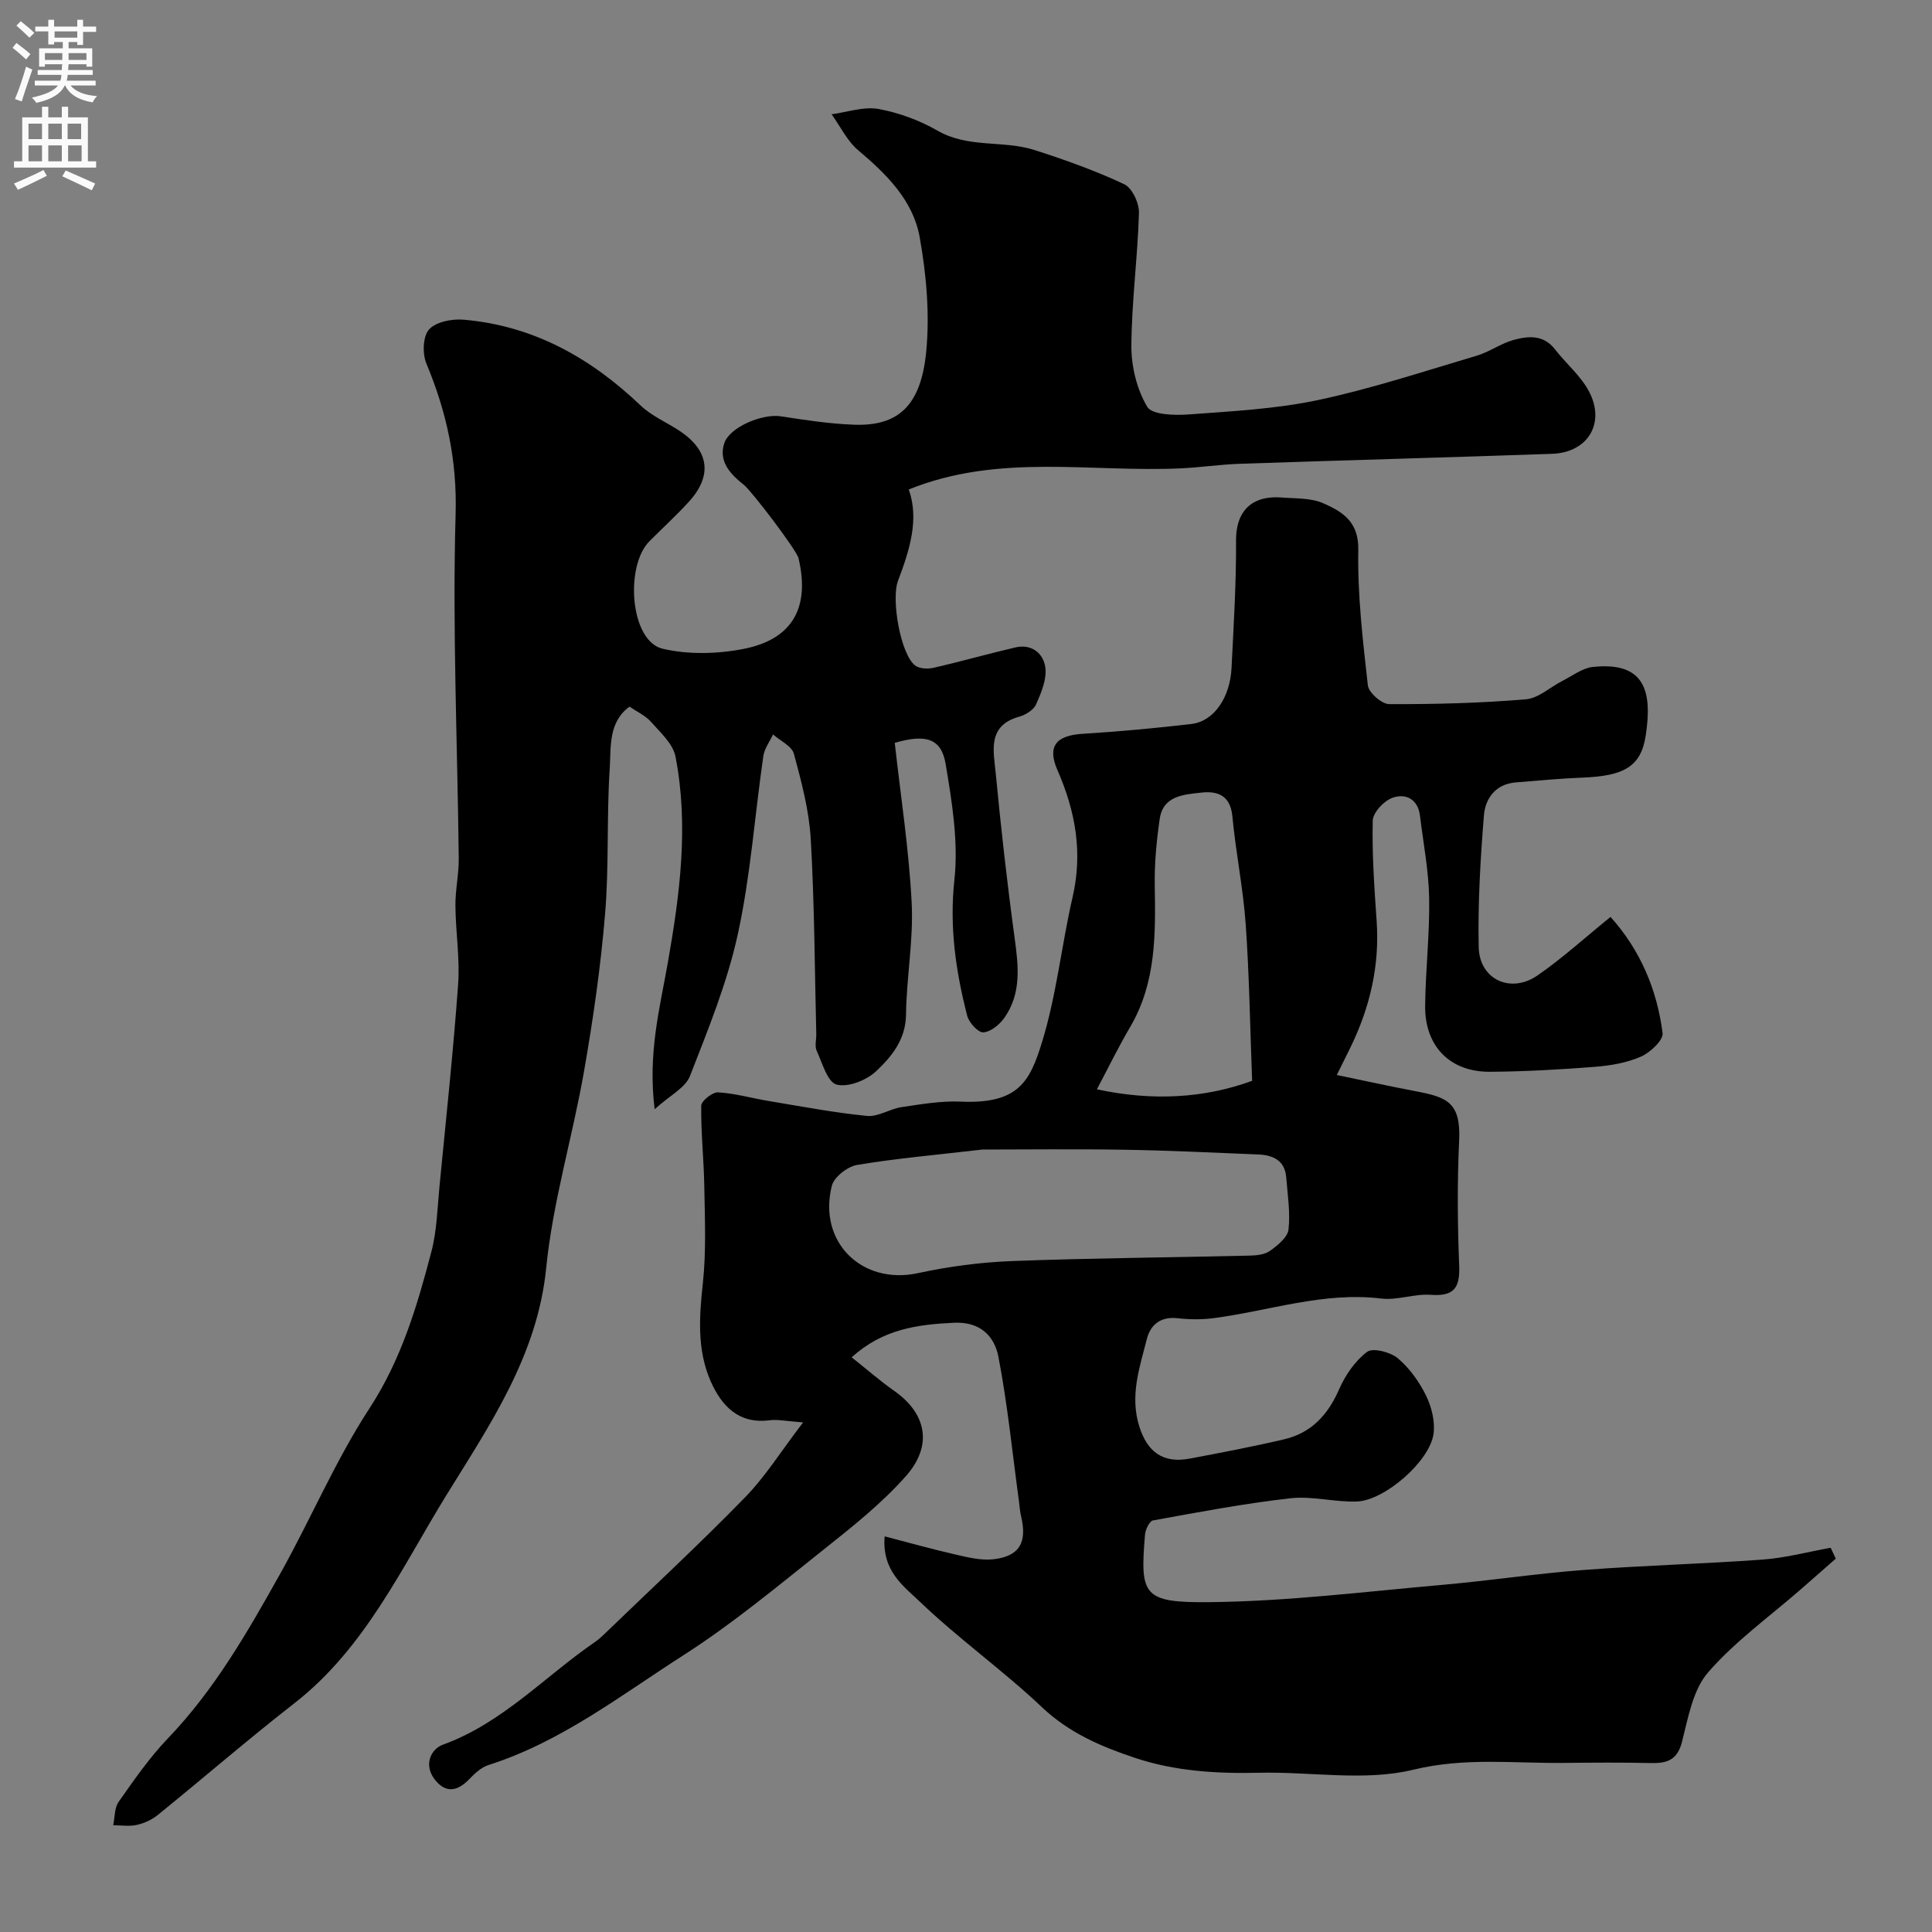 <svg enable-background="new 0 0 400 400" viewBox="0 0 400 400" xmlns="http://www.w3.org/2000/svg"><rect x="0" y="0" width="400" height="400" fill="#808080" stroke="none"/><path d="m166.27 294.49c-3.5-.25-5.26-.66-6.94-.44-6.45.83-9.96-3.04-12.18-8.05-2.86-6.48-2.39-13.36-1.63-20.34.71-6.57.41-13.27.3-19.91-.09-5.61-.71-11.21-.64-16.82.01-.99 2.33-2.84 3.5-2.77 3.55.21 7.04 1.23 10.58 1.81 6.74 1.12 13.46 2.4 20.24 3.07 2.3.23 4.72-1.46 7.15-1.82 4.05-.6 8.18-1.32 12.24-1.14 11.97.53 14.34-4.17 16.84-12.29 3.01-9.74 4.04-20.07 6.34-30.05 2.13-9.24.6-17.77-3.14-26.3-2.19-5-.19-7.17 5.18-7.51 7.54-.47 15.07-1.16 22.57-2.04 4.62-.54 8-5.42 8.3-11.63.43-8.76.98-17.53.93-26.29-.04-6.91 4.02-9.38 9.37-8.97 2.93.23 6.12.06 8.7 1.2 3.93 1.73 7.35 3.78 7.24 9.63-.17 9.35.93 18.74 1.98 28.06.17 1.51 2.87 3.89 4.42 3.89 9.42.04 18.87-.21 28.26-.99 2.66-.22 5.12-2.57 7.71-3.88 2.02-1.03 4.03-2.59 6.16-2.82 10.9-1.18 12.36 5.14 10.98 14.19-.99 6.48-4.53 8.38-13.13 8.72-4.6.18-9.2.62-13.79.99-4.17.34-6.29 3.31-6.58 6.83-.73 9.07-1.27 18.19-1.08 27.27.14 6.7 6.61 9.71 12.18 5.86 5.12-3.53 9.75-7.77 15.11-12.11 6.09 6.76 9.63 14.96 10.78 24.06.18 1.46-2.56 4.01-4.47 4.86-2.92 1.28-6.27 1.86-9.48 2.11-7.25.57-14.53.98-21.8 1.03-8.27.05-13.5-5.29-13.41-13.66.08-7.44.96-14.87.83-22.3-.1-5.7-1.21-11.38-1.9-17.06-.42-3.48-3-4.67-5.69-3.71-1.77.63-4.06 3.07-4.09 4.75-.16 6.92.33 13.87.81 20.8.64 9.26-1.41 17.9-5.43 26.15-.77 1.59-1.57 3.17-2.82 5.7 5.73 1.18 11.05 2.36 16.4 3.37 6.45 1.22 9.3 2.34 8.93 10.18-.41 8.65-.33 17.34.01 25.99.18 4.6-1.15 6.31-5.88 5.97-3.38-.25-6.92 1.17-10.25.77-11.96-1.45-23.18 2.55-34.73 4.06-2.46.32-5.02.29-7.49.01-3.48-.39-5.57 1.38-6.31 4.28-1.52 5.95-3.59 11.84-1.54 18.23 1.66 5.17 4.87 7.6 10.39 6.56 6.55-1.23 13.1-2.48 19.58-4 5.61-1.31 9.06-5.06 11.37-10.35 1.28-2.92 3.3-5.88 5.79-7.75 1.19-.9 4.81.03 6.34 1.31 2.44 2.04 4.46 4.87 5.87 7.75 1.16 2.37 1.91 5.41 1.54 7.97-.81 5.63-10.09 13.73-15.85 13.95-4.58.17-9.27-1.18-13.78-.67-9.54 1.08-18.99 2.87-28.45 4.59-.73.13-1.57 1.9-1.65 2.96-1.04 12.53-.45 14.1 13.32 13.96 16.08-.16 32.15-2.17 48.21-3.58 9.8-.86 19.55-2.35 29.36-3.09 12.33-.94 24.72-1.25 37.05-2.15 4.71-.35 9.35-1.6 14.02-2.44.35.75.71 1.5 1.06 2.25-2.39 2.1-4.78 4.2-7.18 6.3-6.5 5.68-13.65 10.79-19.26 17.25-3.16 3.64-4.13 9.4-5.4 14.38-.98 3.84-3.17 4.47-6.51 4.39-6-.14-12-.09-18-.03-10.36.11-20.48-1.18-31.11 1.41-10.07 2.45-21.21.38-31.87.63-8.79.2-17.46-.3-25.82-3.1-6.98-2.34-13.57-5.14-19.18-10.45-8.1-7.67-17.29-14.18-25.34-21.9-3.25-3.12-7.87-6.32-7.25-13.49 5.17 1.34 9.93 2.68 14.76 3.78 2.53.58 5.22 1.24 7.74.96 5.43-.61 7.06-3.5 5.73-8.96-.23-.95-.28-1.95-.41-2.93-1.37-10.02-2.36-20.12-4.27-30.04-.81-4.19-3.69-7.29-9.16-7.04-7.65.35-14.83 1.34-21.22 7.16 3.24 2.57 5.92 4.92 8.83 6.96 6.65 4.67 8.02 11.27 2.41 17.62-5.03 5.69-11.12 10.51-17.1 15.27-9.47 7.53-18.82 15.33-28.98 21.83-12.99 8.32-25.34 17.96-40.38 22.74-1.47.47-2.81 1.72-3.92 2.88-2.54 2.68-5.05 2.99-7.3-.06-2.15-2.92-.7-6.13 1.83-7.05 12.35-4.49 21.08-14.14 31.53-21.3.68-.47 1.3-1.03 1.89-1.61 9.68-9.34 19.55-18.49 28.94-28.11 4.27-4.32 7.54-9.61 12.19-15.7zm37.13-56.49c-9.7 1.13-17.88 1.83-25.95 3.19-1.99.33-4.78 2.51-5.23 4.32-2.92 11.69 6.28 20.58 17.83 18.08 6.38-1.38 12.95-2.25 19.46-2.5 16.41-.62 32.85-.74 49.27-1.13 1.43-.03 3.11-.22 4.19-1 1.56-1.14 3.62-2.78 3.8-4.4.4-3.54-.19-7.19-.47-10.79-.28-3.53-2.74-4.62-5.78-4.75-9.26-.38-18.52-.83-27.79-.98-10.26-.17-20.53-.04-29.33-.04zm23.7-12.47c11.37 2.45 22.15 1.9 32.14-1.76-.43-11.09-.58-21.77-1.33-32.41-.53-7.48-2.06-14.88-2.76-22.35-.41-4.34-3.08-5.29-6.43-4.91-3.6.41-7.92.6-8.62 5.47-.65 4.55-1.1 9.18-1.02 13.76.17 10.09.29 20.07-5.04 29.21-2.45 4.16-4.57 8.52-6.94 12.99z" fill="#000001"/><path d="m188.15 101.34c2.21 6.22.15 12.61-2.23 18.92-1.44 3.82.51 15.06 3.5 17.49.87.71 2.65.79 3.86.51 5.68-1.3 11.29-2.9 16.96-4.22 3.41-.79 5.82 1.29 6.19 4.18.31 2.44-.86 5.22-1.92 7.61-.51 1.16-2.16 2.18-3.49 2.55-6.69 1.86-5.3 7.15-4.87 11.68 1.09 11.41 2.37 22.8 3.92 34.15.79 5.78 1.44 11.43-2.1 16.48-.99 1.42-2.84 2.95-4.37 3.05-1.09.07-3-2.03-3.36-3.47-2.36-9.21-3.7-18.37-2.64-28.12.85-7.84-.49-16.06-1.81-23.95-.88-5.28-4.02-6.3-10.54-4.4 1.21 10.91 2.93 21.97 3.5 33.09.4 7.69-1.07 15.45-1.17 23.19-.07 5.16-2.97 8.67-6.17 11.69-1.99 1.88-5.81 3.41-8.2 2.78-1.88-.5-2.97-4.46-4.13-7.02-.44-.97-.05-2.3-.08-3.47-.33-13.43-.37-26.89-1.14-40.3-.34-5.95-1.92-11.89-3.49-17.69-.43-1.61-2.83-2.69-4.32-4.01-.69 1.49-1.78 2.91-2.01 4.47-1.78 12.29-2.64 24.78-5.28 36.87-2.19 10.05-6.16 19.77-9.92 29.4-.95 2.43-4.15 3.99-7.3 6.85-1.45-11.59 1.07-20.91 2.73-30.36 2.49-14.13 4.36-28.38 1.58-42.66-.51-2.63-3.11-4.96-5.05-7.16-1.15-1.31-2.9-2.09-4.46-3.17-4.47 3.25-3.81 8.45-4.11 12.95-.65 9.96-.12 20-.95 29.94-.91 10.91-2.47 21.8-4.36 32.59-2.38 13.64-6.48 27.06-7.84 40.77-1.8 18.12-11.77 32.6-20.6 46.91-9.25 14.99-16.86 31.73-31.46 43.12-9.62 7.5-18.87 15.5-28.35 23.19-1.22.99-2.81 1.71-4.35 2.06-1.55.35-3.25.07-4.88.06.35-1.64.24-3.6 1.13-4.85 3.2-4.54 6.39-9.17 10.22-13.16 9.64-10.05 16.46-21.98 23.17-33.96 6.36-11.35 11.45-23.48 18.53-34.33 6.59-10.1 9.86-21.13 12.82-32.42 1.15-4.39 1.25-9.08 1.69-13.64 1.35-13.9 2.84-27.79 3.85-41.71.39-5.4-.52-10.87-.56-16.32-.03-3.25.72-6.5.69-9.75-.26-23.77-1.33-47.56-.65-71.29.32-11.2-1.87-21.16-6.05-31.19-.85-2.03-.74-5.63.55-7.06 1.42-1.58 4.75-2.23 7.15-2.02 14.42 1.23 26.29 7.88 36.65 17.76 2.31 2.21 5.47 3.51 8.18 5.33 6.06 4.08 6.72 9.27 1.75 14.67-2.59 2.82-5.42 5.42-8.12 8.13-5.07 5.1-4.02 20.65 2.77 22.24 5.33 1.24 11.36 1.09 16.78.02 10.15-2 13.73-8.62 11.34-18.75-.41-1.74-9.71-13.92-11.3-15.19-2.74-2.17-5.32-4.81-4.09-8.6 1.12-3.44 8-6.19 11.72-5.61 5.01.78 10.05 1.55 15.11 1.74 9.16.35 13.92-3.87 15-15.2.74-7.78.02-15.9-1.36-23.63-1.36-7.6-6.85-13.04-12.72-17.98-2.3-1.94-3.7-4.94-5.52-7.46 3.24-.43 6.63-1.65 9.7-1.1 4.24.77 8.53 2.36 12.27 4.51 6.35 3.65 13.55 1.92 20.03 3.99 6.32 2.02 12.6 4.27 18.59 7.08 1.64.77 3.11 3.93 3.05 5.95-.27 9.2-1.52 18.38-1.57 27.57-.02 4.25 1.14 8.95 3.28 12.56.99 1.67 5.63 1.8 8.54 1.59 8.99-.67 18.09-1.13 26.87-2.99 11.08-2.36 21.91-5.95 32.8-9.17 2.63-.78 4.98-2.53 7.62-3.26 3.03-.83 6.2-1.15 8.58 1.92 2.26 2.92 5.25 5.41 6.98 8.59 3.59 6.62-.1 12.8-7.58 13.06-21.53.75-43.07 1.33-64.6 2.06-4.11.14-8.2.76-12.31.95-18.69.86-37.61-3.17-56.27 4.37z" fill="#000001"/><g fill="#fafafb"><path d="m2.6 9.9.8-1c.9.7 1.9 1.4 2.9 2.3l-.9 1.1c-1.1-1-2-1.8-2.8-2.4zm.5 10.6c.9-2.1 1.6-4.3 2.3-6.7.4.2.8.4 1.3.6-.7 2.1-1.5 4.3-2.2 6.6zm.3-15.2.9-.9c1 .8 2 1.6 2.8 2.4l-1 1c-.9-.9-1.8-1.7-2.7-2.5zm12.6-1.2h1.2v1.4h2.7v1.1h-2.7v2.7h-1.2v-.6h-1.8v1.3h4.9v3.8h-1.2v-.5h-3.7c0 .4-.1.9-.1 1.2h5.1v1h-5.2c0 .5-.1.9-.2 1.2h6v1h-5.2c1.1 1.3 2.9 2 5.5 2.2-.4.4-.7.8-.9 1.3-2.9-.5-4.8-1.6-5.7-3.5h-.1c-.8 1.7-2.7 2.9-5.9 3.6-.2-.4-.6-.8-.9-1.1 2.8-.6 4.6-1.4 5.4-2.5h-4.8v-1h5.3c.1-.3.2-.7.2-1.2h-4.9v-1h5c0-.4 0-.8.1-1.2h-3.6v.5h-1.2v-3.8h4.9v-1.3h-1.8v.5h-1.2v-2.7h-2.7v-1h2.7v-1.4h1.2v1.4h4.8zm-6.7 8.3h3.6c0-.4 0-.9 0-1.4h-3.6zm1.9-4.6h4.8v-1.3h-4.7v1.3zm6.7 3.2h-3.7v1.4h3.7v-2.4z"/><path d="m8.7 22.1h1.3v2.2h2.8v-2.2h1.3v2.2h4.1v9.1h1.7v1.3h-17v-1.3h1.7v-9.1h4.1zm.3 13.1.7 1.2c-1.8.9-3.8 1.9-6 2.9-.2-.4-.5-.8-.8-1.3 2.3-1 4.4-1.9 6.1-2.8zm-3.1-6.4h2.8v-3.2h-2.8zm0 4.6h2.8v-3.3h-2.8zm4.1-4.6h2.8v-3.2h-2.8zm0 4.6h2.8v-3.3h-2.8zm3.6 1.9c2.1.9 4.1 1.8 6.1 2.7l-.7 1.4c-2.2-1.1-4.2-2-6.1-2.9zm3.2-9.7h-2.8v3.2h2.8zm-2.7 7.8h2.8v-3.3h-2.8z"/></g></svg>